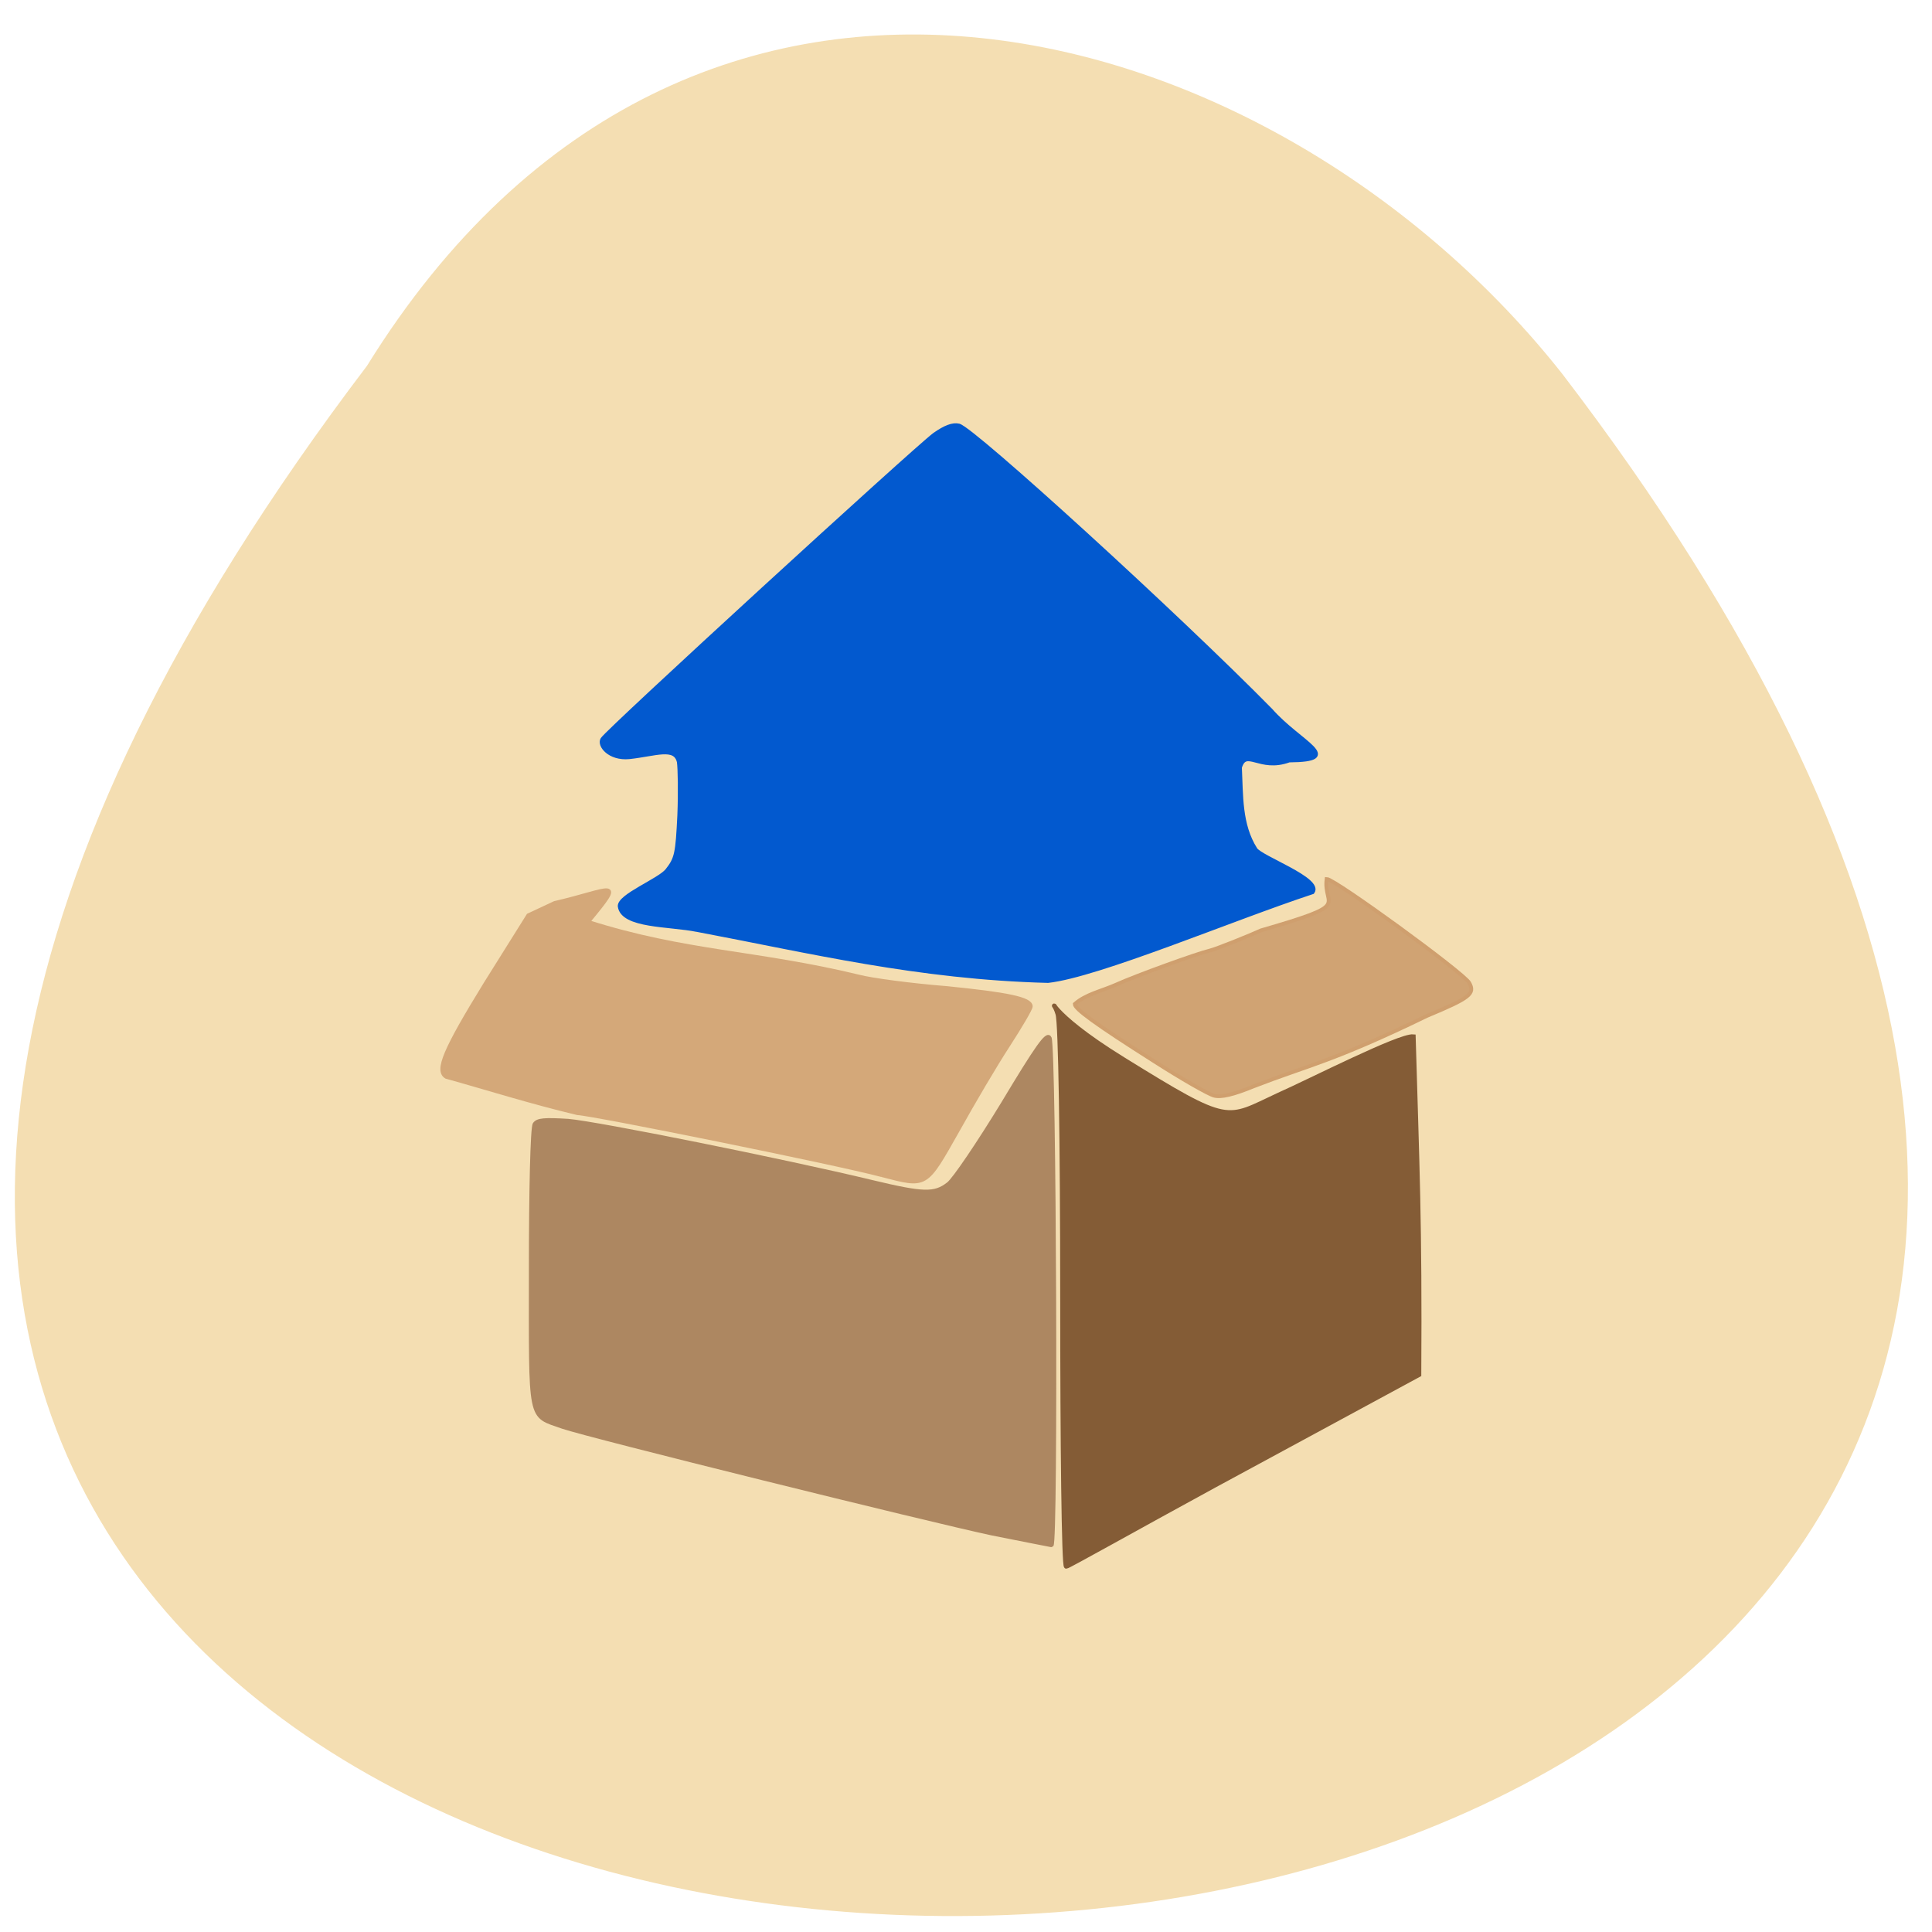 <svg xmlns="http://www.w3.org/2000/svg" viewBox="0 0 16 16"><path d="m 3.039 3.03 c -13.08 17.227 22.84 16.984 9.902 0.07 c -2.34 -2.969 -7.199 -4.434 -9.902 -0.07" fill="#f4deb2"/><g transform="matrix(0.051 0 0 0.05 1.823 2.15)"><path d="m 77.47 111.03 c -4.493 -0.939 -12.11 -0.547 -12.566 -3.911 c -0.152 -1.721 6.397 -4.302 7.692 -5.944 c 1.523 -1.955 1.675 -2.816 1.98 -9.151 c 0.152 -3.832 0.076 -7.821 -0.076 -8.838 c -0.609 -2.659 -3.808 -1.251 -8.07 -0.782 c -3.199 0.313 -4.95 -1.955 -4.341 -2.972 c 0.914 -1.486 50.721 -48.02 53.919 -50.45 c 1.752 -1.251 2.97 -1.721 3.96 -1.486 c 2.437 0.704 35.489 31.441 50.645 47.16 c 4.646 5.397 12.185 8.212 2.97 8.29 c -4.798 1.799 -7.01 -2.112 -7.997 1.173 c 0.228 4.693 0 9.464 2.513 13.531 c 0.838 1.408 10.814 5.01 9.291 7.117 c -13.251 4.458 -34.728 13.765 -42.953 14.704 c -21.1 -0.547 -38.688 -4.927 -56.966 -8.447" fill="#0259cf" stroke="#0259cf" stroke-width="0.657"/><path d="m 107.4 151.62 c -7.463 -2.034 -46.989 -10.168 -49.35 -10.246 c -7.463 -1.799 -15.231 -4.302 -21.324 -6.02 c -1.675 -1.017 -0.228 -4.458 6.321 -15.33 l 7.01 -11.419 l 4.265 -2.034 c 9.291 -2.19 11.576 -4.458 5.407 3.128 c 15.917 5.162 27.19 4.927 44.02 9.07 c 2.056 0.547 8.377 1.408 14.09 1.877 c 10.05 1.017 13.784 1.799 13.784 3.05 c 0 0.391 -1.675 3.285 -3.656 6.413 c -2.056 3.207 -5.712 9.542 -8.225 14.156 c -5.255 9.464 -4.95 9.307 -12.337 7.352" fill="#d4a879" stroke="#d4a879" stroke-width="0.642"/><path d="m 167.87 136.91 c -3.351 1.408 -5.331 1.877 -6.473 1.564 c -0.914 -0.235 -5.331 -2.816 -9.748 -5.709 c -9.672 -6.257 -12.871 -8.682 -12.871 -9.464 c 1.828 -1.642 4.265 -2.112 6.702 -3.207 c 3.199 -1.486 13.175 -5.162 15.16 -5.631 c 1.066 -0.235 7.083 -2.737 8.377 -3.363 c 15.08 -4.458 10.05 -3.832 10.662 -8.525 c 1.295 0 22.24 15.564 23.15 17.207 c 0.99 1.799 0.152 2.503 -6.854 5.475 c -15.308 7.587 -19.19 8.134 -28.1 11.654" fill="#d0a373" stroke="#cf9f6e" stroke-width="0.623"/><path d="m 136.79 171.95 c 0 -26.12 -0.305 -45.598 -0.762 -47.01 c -0.914 -3.207 -2.437 -0.704 10.586 7.508 c 17.592 11.11 16.602 10.01 25.21 5.944 c 5.179 -2.346 19.725 -9.933 21.933 -9.698 c 0.609 21.586 1.066 30.581 0.914 56 l -33.28 18.38 c -12.947 7.195 -23.685 13.374 -23.99 13.374 c -0.381 0 -0.609 -20.02 -0.609 -44.503" fill="#845c36" stroke="#845c36" stroke-width="0.756"/></g><path d="m 130.56 210.29 c -9.09 -1.971 -57.646 -14.207 -61.31 -15.498 c -4.883 -1.767 -4.544 -0.272 -4.544 -22.975 c 0 -11.08 0.203 -20.528 0.543 -21 c 0.407 -0.612 1.424 -0.68 4.747 -0.476 c 4.069 0.34 30.722 5.778 43.47 8.905 c 7.257 1.767 8.884 1.835 10.851 0.272 c 0.814 -0.612 4.34 -5.914 7.799 -11.692 c 4.815 -8.157 6.307 -10.332 6.646 -9.516 c 0.678 1.903 0.949 73.68 0.271 73.68 c -0.339 -0.068 -4.137 -0.816 -8.477 -1.699" transform="matrix(0.058 0 0 0.057 0.644 0.713)" fill="#ad8761" stroke="#ad8761" stroke-width="0.583"/></svg>